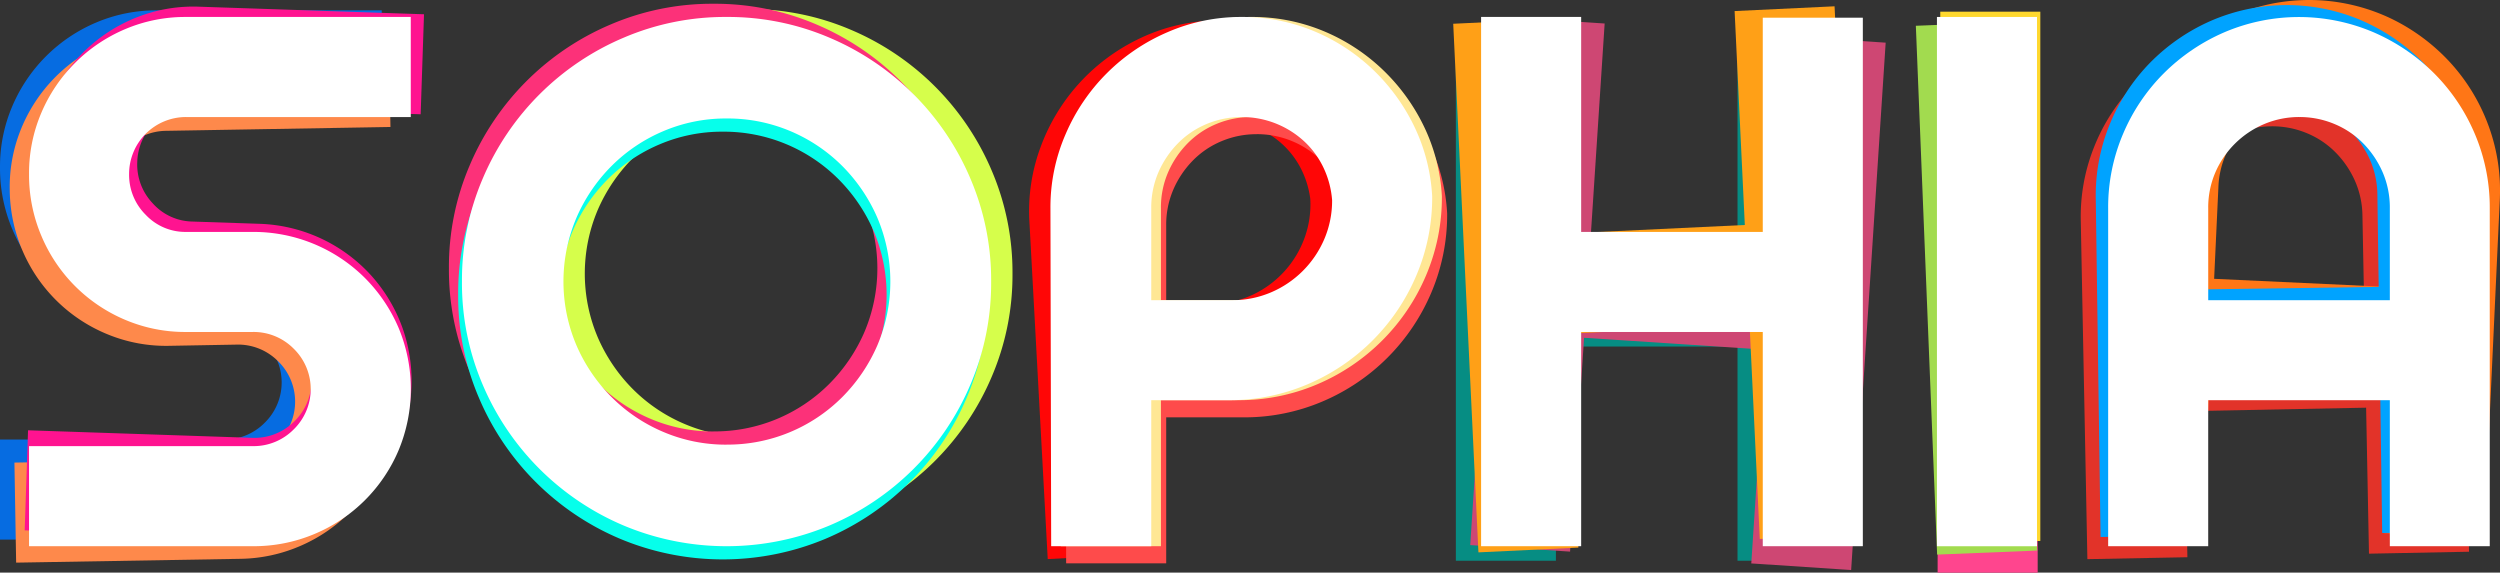 <svg xmlns="http://www.w3.org/2000/svg" viewBox="0 0 1894.07 433.82"><rect x="0" y="0" width="1894.07" height="433.82" fill="#333333" stroke="none"/><defs><style>.cls-1{fill:#e23329;}.cls-2{fill:#ff7616;}.cls-3{fill:#00a3ff;}.cls-4{fill:#ff458e;}.cls-5{fill:#ffd82e;}.cls-6{fill:#a2db4f;}.cls-7{fill:#068d83;}.cls-8{fill:#ce4773;}.cls-9{fill:#ffa017;}.cls-10{fill:#ff0606;}.cls-11{fill:#fe4b4b;}.cls-12{fill:#ffe794;}.cls-13{fill:#d6fe4b;}.cls-14{fill:#fc3179;}.cls-15{fill:#06ffeb;}.cls-16{fill:#066ce1;}.cls-17{fill:#fe894b;}.cls-18{fill:#ff1390;}.cls-19{fill:#fff;}</style></defs><title>Asset 1</title><g id="Layer_2" data-name="Layer 2"><g id="Layer_8" data-name="Layer 8"><path class="cls-1" d="M1581.46,423.63l-5-256a142,142,0,0,1,10.13-56.37,144.18,144.18,0,0,1,30-46.64A148.26,148.26,0,0,1,1662,32.53a140.5,140.5,0,0,1,56.48-12.62,139.06,139.06,0,0,1,56.37,10.41,148.58,148.58,0,0,1,46.65,30.26A144.55,144.55,0,0,1,1853.28,106,142,142,0,0,1,1865.61,162l5,256-75.8,1.48-2.17-110.61-137.56,2.69,2.16,110.61ZM1720,95.71a68,68,0,0,0-26.56,5.85,69.89,69.89,0,0,0-36.34,37.51,67.16,67.16,0,0,0-4.81,27.05l1.36,69.62,137.56-2.69-1.36-69.62a67.17,67.17,0,0,0-5.86-26.84,72.45,72.45,0,0,0-15-21.62,66,66,0,0,0-22.18-14.45A68,68,0,0,0,1720,95.71Z"/><path class="cls-2" d="M1593.07,394,1605,138.16a141.87,141.87,0,0,1,13.83-55.58,144.3,144.3,0,0,1,33-44.56,148.12,148.12,0,0,1,47.45-29A144.08,144.08,0,0,1,1812,14.29a148.38,148.38,0,0,1,44.54,33.27A144.5,144.5,0,0,1,1885.29,95a142,142,0,0,1,8.61,56.62L1882,407.42l-75.74-3.52,5.15-110.52L1674,287l-5.16,110.51ZM1752.94,75.9A68,68,0,0,0,1726.05,80a69.14,69.14,0,0,0-22.85,13.83A70,70,0,0,0,1687.31,115a67.12,67.12,0,0,0-6.58,26.68l-3.24,69.56,137.43,6.4,3.25-69.56a67.29,67.29,0,0,0-4.08-27.17,72.53,72.53,0,0,0-13.56-22.56,66.09,66.09,0,0,0-21.19-15.89A68.05,68.05,0,0,0,1752.94,75.9Z"/><path class="cls-3" d="M1591.44,406.83l-3.62-256a141.72,141.72,0,0,1,10.44-56.31A144.32,144.32,0,0,1,1628.49,48a148.2,148.2,0,0,1,45.61-31.81A144.14,144.14,0,0,1,1787,14.57a148.49,148.49,0,0,1,46.49,30.52A144.54,144.54,0,0,1,1865,90.7a142,142,0,0,1,12,56l3.62,256.05-75.81,1.08-1.56-110.62-137.58,1.94,1.57,110.62ZM1731.72,79.66a67.93,67.93,0,0,0-26.6,5.71,69.16,69.16,0,0,0-22,15.2,69.92,69.92,0,0,0-14.57,22.11,67.05,67.05,0,0,0-4.95,27l1,69.62,137.57-1.94-1-69.63a67.56,67.56,0,0,0-5.71-26.88,72.71,72.71,0,0,0-14.91-21.69,66.07,66.07,0,0,0-22.11-14.57A67.93,67.93,0,0,0,1731.72,79.66Z"/></g><g id="Layer_7" data-name="Layer 7"><path class="cls-4" d="M1543.8,32.85v401H1468v-401Z"/><path class="cls-5" d="M1545.8,8.85v401H1470V8.85Z"/><path class="cls-6" d="M1527.26,16.48l16.11,400.64-75.75,3.05L1451.5,19.53Z"/></g><g id="Layer_6" data-name="Layer 6"><path class="cls-7" d="M1316.39,424.82V262.52H1178.8v162.3H1103v-401h75.81V186.71h137.59V24.41h75.81V424.82Z"/><path class="cls-8" d="M1326.83,426.87l10.6-161.95-137.29-9-10.6,162-75.65-4.95,26.19-400.11,75.65,4.95-10.64,162.51,137.29,9,10.61-162,75.65,5-26.16,399.55Z"/><path class="cls-9" d="M1333.26,408.33l-7.73-162.12-137.43,6.56,7.73,162.11-75.73,3.61L1101,18l75.73-3.61L1184.49,177l137.43-6.55L1314.19,8.38l75.73-3.61L1409,404.71Z"/></g><g id="Layer_5" data-name="Layer 5"><path class="cls-10" d="M863.74,309.15l5.76,110.48-75.71,3.94L779.9,167.87a139,139,0,0,1,8.57-56.68,146.89,146.89,0,0,1,73.1-81.13,138.85,138.85,0,0,1,55.48-14.42,140.28,140.28,0,0,1,54.38,7.57,145.7,145.7,0,0,1,46.37,26.54,149,149,0,0,1,33.94,41.53,138.85,138.85,0,0,1,16.51,52.56,150.58,150.58,0,0,1-8.93,60.64,155.23,155.23,0,0,1-77.87,86.44,150.38,150.38,0,0,1-59.38,15.19ZM921,91.35a68.14,68.14,0,0,0-26.36,6.71,66,66,0,0,0-21.09,16A72.27,72.27,0,0,0,860.1,136.7a67.11,67.11,0,0,0-3.93,27.2l3.63,69.54,61.13-3.19a74.2,74.2,0,0,0,29.13-7.42,76.23,76.23,0,0,0,38.27-42.49,74.1,74.1,0,0,0,4.36-29.75,69.92,69.92,0,0,0-8-24.6,65.54,65.54,0,0,0-15.9-19.14A69.54,69.54,0,0,0,921,91.35Z"/><path class="cls-11" d="M883.55,316.19V426.82H807.74l-.56-256.08a138.88,138.88,0,0,1,11.51-56.16,146.88,146.88,0,0,1,77.22-77.21,139,139,0,0,1,56.16-11.52A140.52,140.52,0,0,1,1006,36.24a145.9,145.9,0,0,1,44.92,28.92,148.71,148.71,0,0,1,31.73,43.25,138.71,138.71,0,0,1,13.76,53.35,150.56,150.56,0,0,1-12.07,60.08,155.28,155.28,0,0,1-82.27,82.28A150.51,150.51,0,0,1,942,316.19Zm68.52-214.52A68,68,0,0,0,925.39,107a66,66,0,0,0-21.9,14.88,72.32,72.32,0,0,0-14.6,21.9,67.09,67.09,0,0,0-5.34,27v69.64h61.21a74.14,74.14,0,0,0,29.49-5.9,76.3,76.3,0,0,0,40.43-40.43,74.07,74.07,0,0,0,5.9-29.49,70,70,0,0,0-6.74-25A65.61,65.61,0,0,0,999,119.64a69.54,69.54,0,0,0-46.89-18Z"/><path class="cls-12" d="M879.55,303.19V413.82H803.74l-.56-256.08a138.88,138.88,0,0,1,11.51-56.16,146.88,146.88,0,0,1,77.22-77.21,139,139,0,0,1,56.16-11.52A140.52,140.52,0,0,1,1002,23.24a145.9,145.9,0,0,1,44.92,28.92,148.71,148.71,0,0,1,31.73,43.25,138.71,138.71,0,0,1,13.76,53.35,150.56,150.56,0,0,1-12.07,60.08,155.28,155.28,0,0,1-82.27,82.28A150.51,150.51,0,0,1,938,303.19ZM948.07,88.67A68,68,0,0,0,921.39,94a66,66,0,0,0-21.9,14.88,72.32,72.32,0,0,0-14.6,21.9,67.09,67.09,0,0,0-5.34,27v69.64h61.21a74.14,74.14,0,0,0,29.49-5.9,76.3,76.3,0,0,0,40.43-40.43,74.07,74.07,0,0,0,5.9-29.49,70,70,0,0,0-6.74-25A65.61,65.61,0,0,0,995,106.64a69.54,69.54,0,0,0-46.89-18Z"/></g><g id="Layer_4" data-name="Layer 4"><path class="cls-13" d="M566.61,6.85a195.27,195.27,0,0,1,78.06,15.73,201.05,201.05,0,0,1,106.7,106.7,195.44,195.44,0,0,1,15.72,78.06,195.4,195.4,0,0,1-15.72,78.06,201.05,201.05,0,0,1-106.7,106.7,201.67,201.67,0,0,1-156.12,0,201.05,201.05,0,0,1-106.7-106.7,195.07,195.07,0,0,1-15.73-78.06,195.1,195.1,0,0,1,15.73-78.06,201.05,201.05,0,0,1,106.7-106.7A195.2,195.2,0,0,1,566.61,6.85Zm0,324a122.63,122.63,0,0,0,87.6-35.94,127,127,0,0,0,26.68-39.31,123.55,123.55,0,0,0,0-96.59,127.08,127.08,0,0,0-26.68-39.31,122.74,122.74,0,0,0-87.6-35.94,120.67,120.67,0,0,0-47.74,9.55,123.14,123.14,0,0,0-39.31,26.39A126.88,126.88,0,0,0,452.89,159a123.55,123.55,0,0,0,0,96.59,126.76,126.76,0,0,0,26.67,39.31,123,123,0,0,0,39.31,26.4A120.66,120.66,0,0,0,566.61,330.88Z"/><path class="cls-14" d="M540.61,2.85a195.27,195.27,0,0,1,78.06,15.73,201.05,201.05,0,0,1,106.7,106.7,195.44,195.44,0,0,1,15.72,78.06,195.4,195.4,0,0,1-15.72,78.06,201.05,201.05,0,0,1-106.7,106.7,201.67,201.67,0,0,1-156.12,0,201.05,201.05,0,0,1-106.7-106.7,195.07,195.07,0,0,1-15.73-78.06,195.1,195.1,0,0,1,15.73-78.06,201.05,201.05,0,0,1,106.7-106.7A195.2,195.2,0,0,1,540.61,2.85Zm0,324a122.63,122.63,0,0,0,87.6-35.94,127,127,0,0,0,26.68-39.31,123.55,123.55,0,0,0,0-96.59,127.08,127.08,0,0,0-26.68-39.31,122.74,122.74,0,0,0-87.6-35.94,120.67,120.67,0,0,0-47.74,9.55,123.14,123.14,0,0,0-39.31,26.39A126.88,126.88,0,0,0,426.89,155a123.55,123.55,0,0,0,0,96.59,126.76,126.76,0,0,0,26.67,39.31,123,123,0,0,0,39.31,26.4A120.66,120.66,0,0,0,540.61,326.88Z"/><path class="cls-15" d="M547.61,22.85a195.27,195.27,0,0,1,78.06,15.73,201.05,201.05,0,0,1,106.7,106.7,195.44,195.44,0,0,1,15.72,78.06,195.4,195.4,0,0,1-15.72,78.06,201.05,201.05,0,0,1-106.7,106.7,201.67,201.67,0,0,1-156.12,0,201.05,201.05,0,0,1-106.7-106.7,195.07,195.07,0,0,1-15.73-78.06,195.1,195.1,0,0,1,15.73-78.06,201.05,201.05,0,0,1,106.7-106.7A195.2,195.2,0,0,1,547.61,22.85Zm0,324a122.63,122.63,0,0,0,87.6-35.94,127,127,0,0,0,26.68-39.31,123.55,123.55,0,0,0,0-96.59,127.08,127.08,0,0,0-26.68-39.31,122.74,122.74,0,0,0-87.6-35.94,120.67,120.67,0,0,0-47.74,9.55,123.14,123.14,0,0,0-39.31,26.39A126.88,126.88,0,0,0,433.89,175a123.55,123.55,0,0,0,0,96.59,126.76,126.76,0,0,0,26.67,39.31,123,123,0,0,0,39.31,26.4A120.66,120.66,0,0,0,547.61,346.88Z"/></g><g id="Layer_1-2" data-name="Layer 1"><path class="cls-16" d="M119.06,246.52a116.32,116.32,0,0,1-46.34-9.26A118.86,118.86,0,0,1,9.27,173.52,118.31,118.31,0,0,1,0,126.91,116.31,116.31,0,0,1,9.27,80.58,119.59,119.59,0,0,1,72.72,17.12a116.33,116.33,0,0,1,46.34-9.27H289.21V83.67H119.06a43.14,43.14,0,0,0-43.25,43.24,42.6,42.6,0,0,0,12.64,30.88,41.19,41.19,0,0,0,30.61,12.92H169.6a119.6,119.6,0,0,1,84.8,34.82A120,120,0,0,1,280,243.44a120.53,120.53,0,0,1,0,92.66,118.92,118.92,0,0,1-63.74,63.46,118.51,118.51,0,0,1-46.61,9.26H0V333H169.6a42.6,42.6,0,0,0,30.88-12.64,42.71,42.71,0,0,0,0-61.21,42.64,42.64,0,0,0-30.88-12.64Z"/><path class="cls-17" d="M128.49,262A116.19,116.19,0,0,1,82,253.49a118.87,118.87,0,0,1-64.54-62.64A118.48,118.48,0,0,1,7.39,144.4a116.39,116.39,0,0,1,8.47-46.48A119.64,119.64,0,0,1,78.22,33.38a116.35,116.35,0,0,1,46.17-10.06L294.52,20.4l1.3,75.8L125.69,99.12a43.13,43.13,0,0,0-42.49,44,42.57,42.57,0,0,0,13.16,30.66,41.19,41.19,0,0,0,30.82,12.39l50.54-.87a119.6,119.6,0,0,1,85.38,33.36,120,120,0,0,1,26.2,37.46,120.46,120.46,0,0,1,1.59,92.65,118.87,118.87,0,0,1-62.64,64.54,118.29,118.29,0,0,1-46.44,10.07L12.23,426.27l-1.3-75.8,169.57-2.91a42.66,42.66,0,0,0,30.67-13.17,42.71,42.71,0,0,0-1-61.2,42.63,42.63,0,0,0-31.1-12.1Z"/><path class="cls-18" d="M143.15,243.62a116.37,116.37,0,0,1-46-10.82,119.31,119.31,0,0,1-69-112.74A116.28,116.28,0,0,1,39,74.07a119.55,119.55,0,0,1,65.56-61.29,116.4,116.4,0,0,1,46.62-7.7l170.06,5.73L318.7,86.58,148.63,80.85A43.15,43.15,0,0,0,104,122.61a42.63,42.63,0,0,0,11.59,31.3,41.24,41.24,0,0,0,30.15,13.94l50.52,1.7a119.54,119.54,0,0,1,83.57,37.65A119.67,119.67,0,0,1,304.05,246a120.33,120.33,0,0,1-3.12,92.6,119.28,119.28,0,0,1-112.73,69L18.7,401.81,21.25,326l169.5,5.71a42.62,42.62,0,0,0,31.3-11.59A42.71,42.71,0,0,0,224.11,259a42.64,42.64,0,0,0-30.45-13.67Z"/></g><g id="Layer_2-2" data-name="Layer 2"><path class="cls-19" d="M141.06,251.52a116.32,116.32,0,0,1-46.34-9.26,118.86,118.86,0,0,1-63.45-63.74A118.31,118.31,0,0,1,22,131.91a116.31,116.31,0,0,1,9.27-46.33A119.59,119.59,0,0,1,94.72,22.12a116.33,116.33,0,0,1,46.34-9.27H311.21V88.67H141.06a43.14,43.14,0,0,0-43.25,43.24,42.6,42.6,0,0,0,12.64,30.88,41.19,41.19,0,0,0,30.61,12.92H191.6a119.6,119.6,0,0,1,84.8,34.82A120,120,0,0,1,302,248.44a120.53,120.53,0,0,1,0,92.66,118.92,118.92,0,0,1-63.74,63.46,118.51,118.51,0,0,1-46.61,9.26H22V338H191.6a42.6,42.6,0,0,0,30.88-12.64,42.71,42.71,0,0,0,0-61.21,42.64,42.64,0,0,0-30.88-12.64Z"/><path class="cls-19" d="M550.44,12.85A195.27,195.27,0,0,1,628.5,28.58a201.05,201.05,0,0,1,106.7,106.7,195.27,195.27,0,0,1,15.72,78.06A195.23,195.23,0,0,1,735.2,291.4,201.05,201.05,0,0,1,628.5,398.1a201.67,201.67,0,0,1-156.12,0,201.05,201.05,0,0,1-106.7-106.7A195.07,195.07,0,0,1,350,213.34a195.1,195.1,0,0,1,15.73-78.06,201.05,201.05,0,0,1,106.7-106.7A195.2,195.2,0,0,1,550.44,12.85Zm0,324a122.68,122.68,0,0,0,87.61-35.94,126.94,126.94,0,0,0,26.67-39.31,123.55,123.55,0,0,0,0-96.59,127.05,127.05,0,0,0-26.67-39.31,123.4,123.4,0,0,0-39.32-26.39,122.08,122.08,0,0,0-48.29-9.55,120.67,120.67,0,0,0-47.74,9.55,123.36,123.36,0,0,0-39.31,26.39A126.88,126.88,0,0,0,436.72,165a123.55,123.55,0,0,0,0,96.59,126.76,126.76,0,0,0,26.67,39.31,123.22,123.22,0,0,0,39.31,26.4A120.66,120.66,0,0,0,550.44,336.88Z"/><path class="cls-19" d="M872.22,303.19V413.82H796.4l-.56-256.08a138.89,138.89,0,0,1,11.52-56.16,146.81,146.81,0,0,1,77.21-77.21,139,139,0,0,1,56.16-11.52,140.44,140.44,0,0,1,53.91,10.39,145.83,145.83,0,0,1,44.93,28.92,148.89,148.89,0,0,1,31.73,43.25,139.07,139.07,0,0,1,13.76,53.35A150.4,150.4,0,0,1,1073,208.84a155.19,155.19,0,0,1-82.27,82.28,150.48,150.48,0,0,1-60.09,12.07ZM940.73,88.67A68,68,0,0,0,914.06,94a66,66,0,0,0-21.91,14.88,72.69,72.69,0,0,0-14.6,21.9,67.26,67.26,0,0,0-5.33,27v69.64h61.21a74.05,74.05,0,0,0,29.48-5.9,76.37,76.37,0,0,0,40.44-40.43,74.06,74.06,0,0,0,5.89-29.49,69.83,69.83,0,0,0-6.74-25,65.29,65.29,0,0,0-14.88-19.93,69.54,69.54,0,0,0-46.89-18Z"/><path class="cls-19" d="M1335.52,413.82V251.52H1197.93v162.3h-75.81v-401h75.81V175.71h137.59V13.41h75.81V413.82Z"/><path class="cls-19" d="M1543.29,12.85v401h-75.81v-401Z"/><path class="cls-19" d="M1597.2,413.82V157.74a141.91,141.91,0,0,1,11.23-56.16,144.26,144.26,0,0,1,30.89-46,148,148,0,0,1,46-31.16,144,144,0,0,1,112.87,0,148.24,148.24,0,0,1,46,31.16,144.59,144.59,0,0,1,30.89,46.05,141.91,141.91,0,0,1,11.23,56.16V413.82H1810.6V303.19H1673V413.82ZM1742.09,88.67A68,68,0,0,0,1715.41,94a69.84,69.84,0,0,0-37.06,36.78,67.09,67.09,0,0,0-5.34,27v69.64H1810.6V157.74a67.26,67.26,0,0,0-5.34-27,72.5,72.5,0,0,0-14.6-21.9A65.93,65.93,0,0,0,1768.76,94,68,68,0,0,0,1742.09,88.67Z"/></g></g></svg>